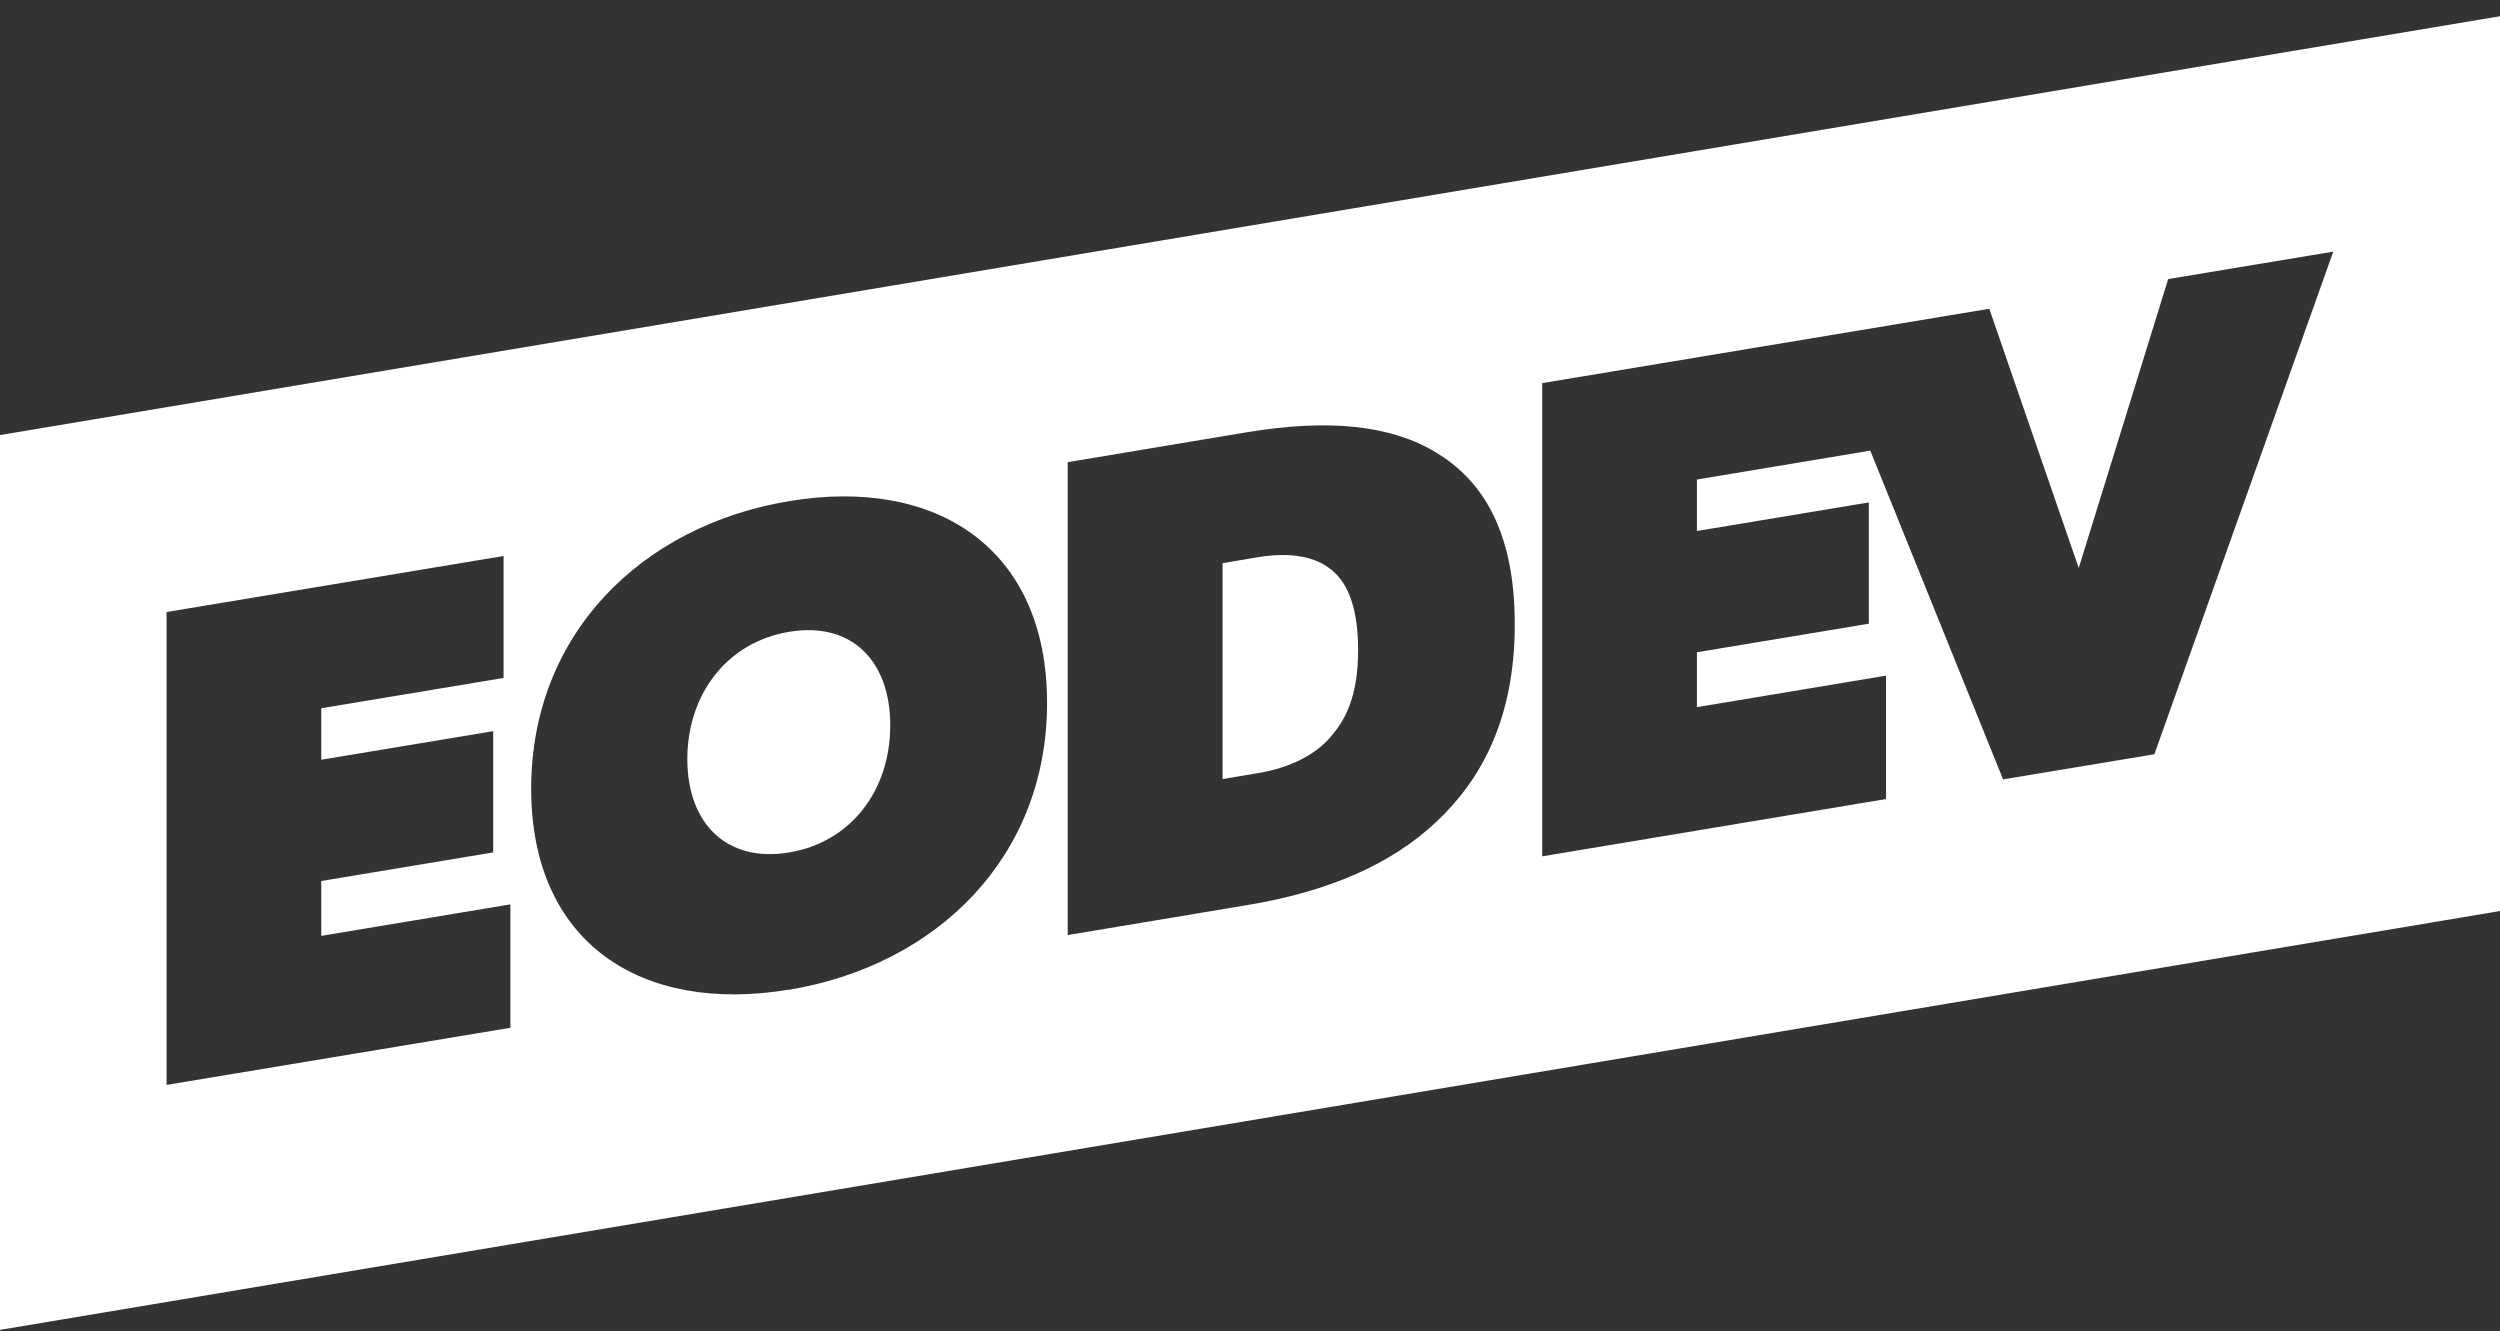 <svg viewBox="0 0 154 82" fill="none" xmlns="http://www.w3.org/2000/svg">
<rect x="0" y="0" width="154" height="82" fill="#333333" stroke="none"/>
<path d="M48.61 38.92C44.8 39.55 42.34 42.75 42.34 46.76C42.34 50.77 44.8 53.15 48.61 52.51C52.42 51.88 54.84 48.69 54.84 44.68C54.84 40.67 52.42 38.28 48.61 38.92Z" fill="white"/>
<path d="M81.96 35.06C81.11 34.36 79.63 33.97 77.51 34.32L75.31 34.69V47.99L77.51 47.62C79.63 47.27 81.12 46.39 81.96 45.4C82.81 44.42 83.66 43.01 83.66 40.05C83.66 37.09 82.85 35.75 81.96 35.05V35.06Z" fill="white"/>
<path fill-rule="evenodd" clip-rule="evenodd" d="M0 81.92V26.8L154 1V56.12L0 81.92ZM10.26 66.83L31.45 63.31H31.44V55.71L19.79 57.65V54.27L30.38 52.51V45.04L19.79 46.8V43.63L31.02 41.76V34.25L10.26 37.7V66.83ZM32.72 48.58C32.72 58.08 39.5 62.48 48.61 60.96V60.97C57.72 59.45 64.5 52.8 64.5 43.3C64.5 33.8 57.72 29.35 48.61 30.87C39.5 32.38 32.72 39.08 32.72 48.58ZM76.79 55.76C81.88 54.92 85.69 53.23 88.44 50.66C91.19 48.09 93.31 44.36 93.31 38.45C93.31 32.54 91.19 29.51 88.44 27.86C85.69 26.2 81.88 25.78 76.79 26.63L65.77 28.47V57.6L76.79 55.76ZM123.39 48.01L132.72 46.46H132.71L143.73 15.5L133.56 17.19L128.05 34.99L122.54 19.02L95 23.6V52.75L116.18 49.22V41.62L104.53 43.56V40.18L115.12 38.42V30.95L104.53 32.71V29.54L115.21 27.76L123.39 48.01Z" fill="white"/>
</svg>
